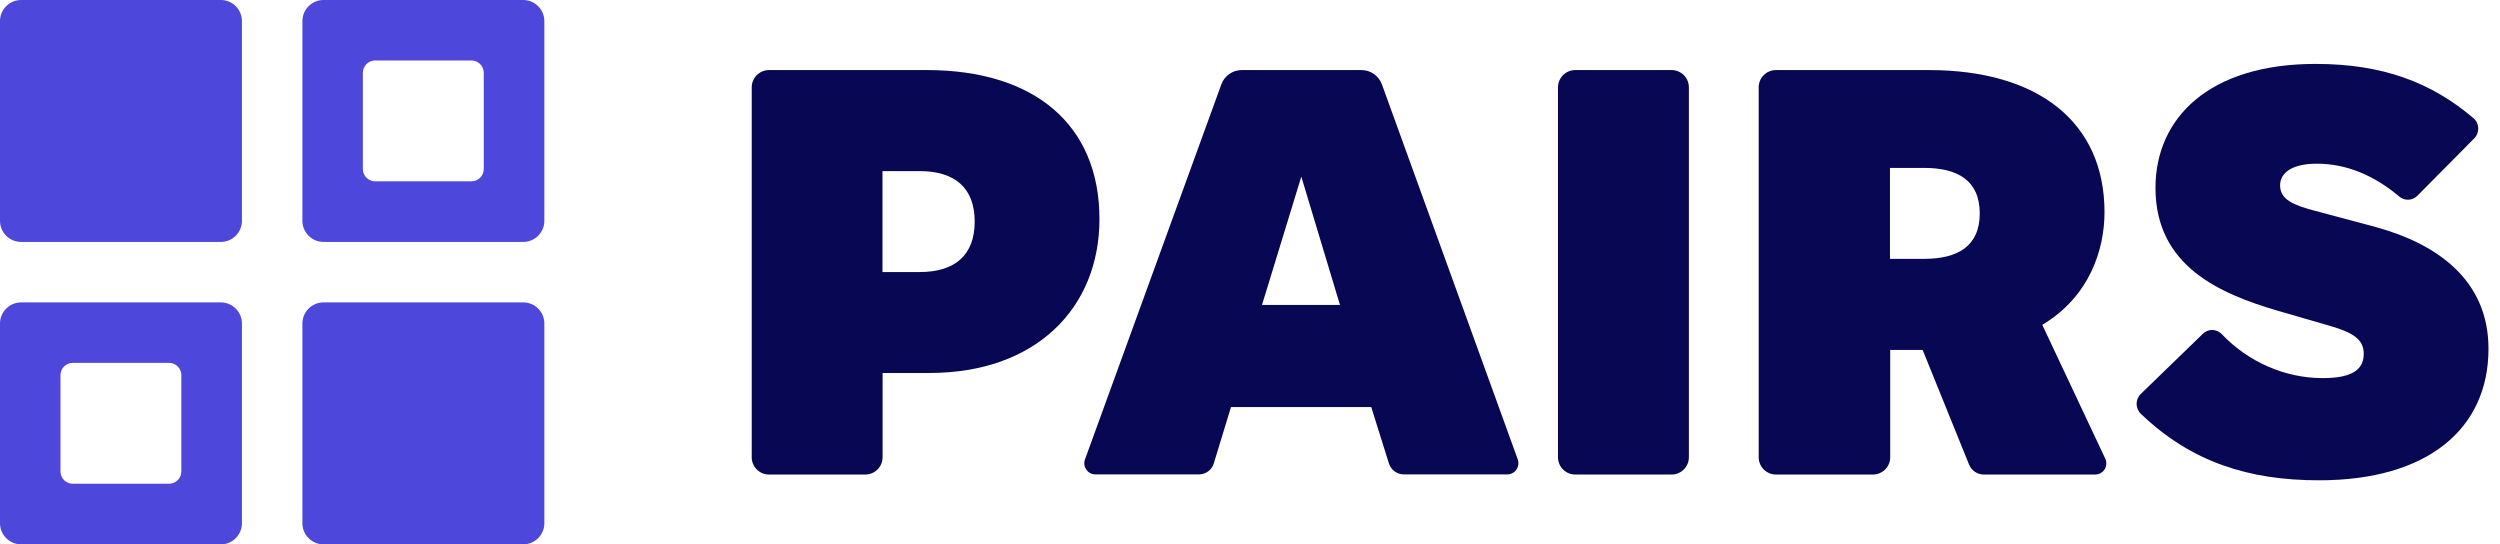 <svg  viewBox="0 0 147 32" fill="none" xmlns="http://www.w3.org/2000/svg">
<g clip-path="url(#clip0_10_35)">
<path d="M54.496 4.12H45.217C44.66 4.12 44.201 4.571 44.201 5.136V26.886C44.201 27.444 44.652 27.903 45.217 27.903H50.881C51.438 27.903 51.897 27.451 51.897 26.886V21.931H54.646C60.95 21.931 64.648 18.082 64.648 12.878C64.648 7.343 60.837 4.12 54.496 4.12ZM54.089 15.996H51.89V10.062H54.089C56.138 10.062 57.312 11.048 57.312 13.029C57.312 15.01 56.138 15.996 54.089 15.996Z" fill="#070754"/>
<path d="M81.254 4.963C81.073 4.458 80.591 4.12 80.056 4.12H73.015C72.48 4.12 71.998 4.458 71.817 4.955L63.797 27.014C63.638 27.444 63.955 27.895 64.414 27.895H70.492C70.898 27.895 71.26 27.632 71.373 27.24L72.382 23.934H80.629L81.668 27.248C81.789 27.632 82.143 27.895 82.549 27.895H88.627C89.079 27.895 89.395 27.444 89.245 27.014L81.254 4.955V4.963ZM74.205 17.932L76.517 10.386L78.791 17.932H74.212H74.205Z" fill="#070754"/>
<path d="M98.29 4.12H92.626C92.065 4.12 91.609 4.575 91.609 5.136V26.886C91.609 27.448 92.065 27.903 92.626 27.903H98.29C98.851 27.903 99.306 27.448 99.306 26.886V5.136C99.306 4.575 98.851 4.12 98.29 4.12Z" fill="#070754"/>
<path d="M120.077 19.107C122.901 17.42 123.745 14.633 123.745 12.472C123.745 7.192 119.859 4.12 113.412 4.12H104.427C103.87 4.12 103.411 4.571 103.411 5.136V26.886C103.411 27.444 103.863 27.903 104.427 27.903H110.128C110.686 27.903 111.145 27.451 111.145 26.886V20.575H113.051L115.784 27.323C115.927 27.669 116.266 27.903 116.643 27.903H123.195C123.677 27.903 123.993 27.406 123.79 26.969L120.092 19.114L120.077 19.107ZM113.148 15.22H111.13V9.873H113.148C115.092 9.873 116.409 10.604 116.409 12.547C116.409 14.49 115.092 15.22 113.148 15.22Z" fill="#070754"/>
<path d="M139.711 13.353L136.156 12.404C134.876 12.072 134.07 11.741 134.07 10.905C134.07 10.137 134.801 9.625 136.232 9.625C137.994 9.625 139.613 10.325 141.082 11.56C141.39 11.824 141.857 11.801 142.144 11.508L145.487 8.134C145.819 7.795 145.796 7.245 145.435 6.944C142.949 4.835 140.095 3.758 136.156 3.758C129.89 3.758 126.742 6.944 126.742 11.048C126.742 15.665 130.553 17.276 133.927 18.271L136.97 19.152C138.363 19.551 138.988 19.958 138.988 20.801C138.988 21.788 138.22 22.232 136.57 22.232C134.371 22.232 132.202 21.291 130.643 19.649C130.342 19.332 129.838 19.317 129.529 19.626L125.876 23.166C125.545 23.49 125.552 24.024 125.891 24.341C128.859 27.18 132.24 28.242 136.36 28.242C142.769 28.242 146.323 25.199 146.323 20.507C146.323 16.403 143.205 14.317 139.726 13.36L139.711 13.353Z" fill="#070754"/>
<path d="M30.765 0H19.024C18.338 0 17.781 0.557 17.781 1.243V12.984C17.781 13.669 18.338 14.226 19.024 14.226H30.765C31.45 14.226 32.008 13.669 32.008 12.984V1.243C32.008 0.557 31.45 0 30.765 0ZM28.445 9.934C28.445 10.34 28.121 10.664 27.715 10.664H22.066C21.66 10.664 21.336 10.34 21.336 9.934V4.285C21.336 3.879 21.66 3.555 22.066 3.555H27.715C28.121 3.555 28.445 3.879 28.445 4.285V9.934Z" fill="#4E47DC"/>
<path d="M30.765 17.781H19.024C18.337 17.781 17.781 18.337 17.781 19.024V30.765C17.781 31.451 18.337 32.008 19.024 32.008H30.765C31.451 32.008 32.008 31.451 32.008 30.765V19.024C32.008 18.337 31.451 17.781 30.765 17.781Z" fill="#4E47DC"/>
<path d="M12.984 17.781H1.243C0.557 17.781 0 18.338 0 19.024V30.765C0 31.45 0.557 32.008 1.243 32.008H12.984C13.669 32.008 14.226 31.45 14.226 30.765V19.024C14.226 18.338 13.669 17.781 12.984 17.781ZM10.664 27.715C10.664 28.121 10.34 28.445 9.934 28.445H4.285C3.879 28.445 3.555 28.121 3.555 27.715V22.066C3.555 21.66 3.879 21.336 4.285 21.336H9.934C10.34 21.336 10.664 21.66 10.664 22.066V27.715Z" fill="#4E47DC"/>
<path d="M12.984 0H1.243C0.556 0 0 0.556 0 1.243V12.984C0 13.67 0.556 14.226 1.243 14.226H12.984C13.67 14.226 14.226 13.67 14.226 12.984V1.243C14.226 0.556 13.67 0 12.984 0Z" fill="#4E47DC"/>
</g>
<defs>
<clipPath id="clip0_10_35">
<rect width="146.308" height="32" fill="white"/>
</clipPath>
</defs>
</svg>
